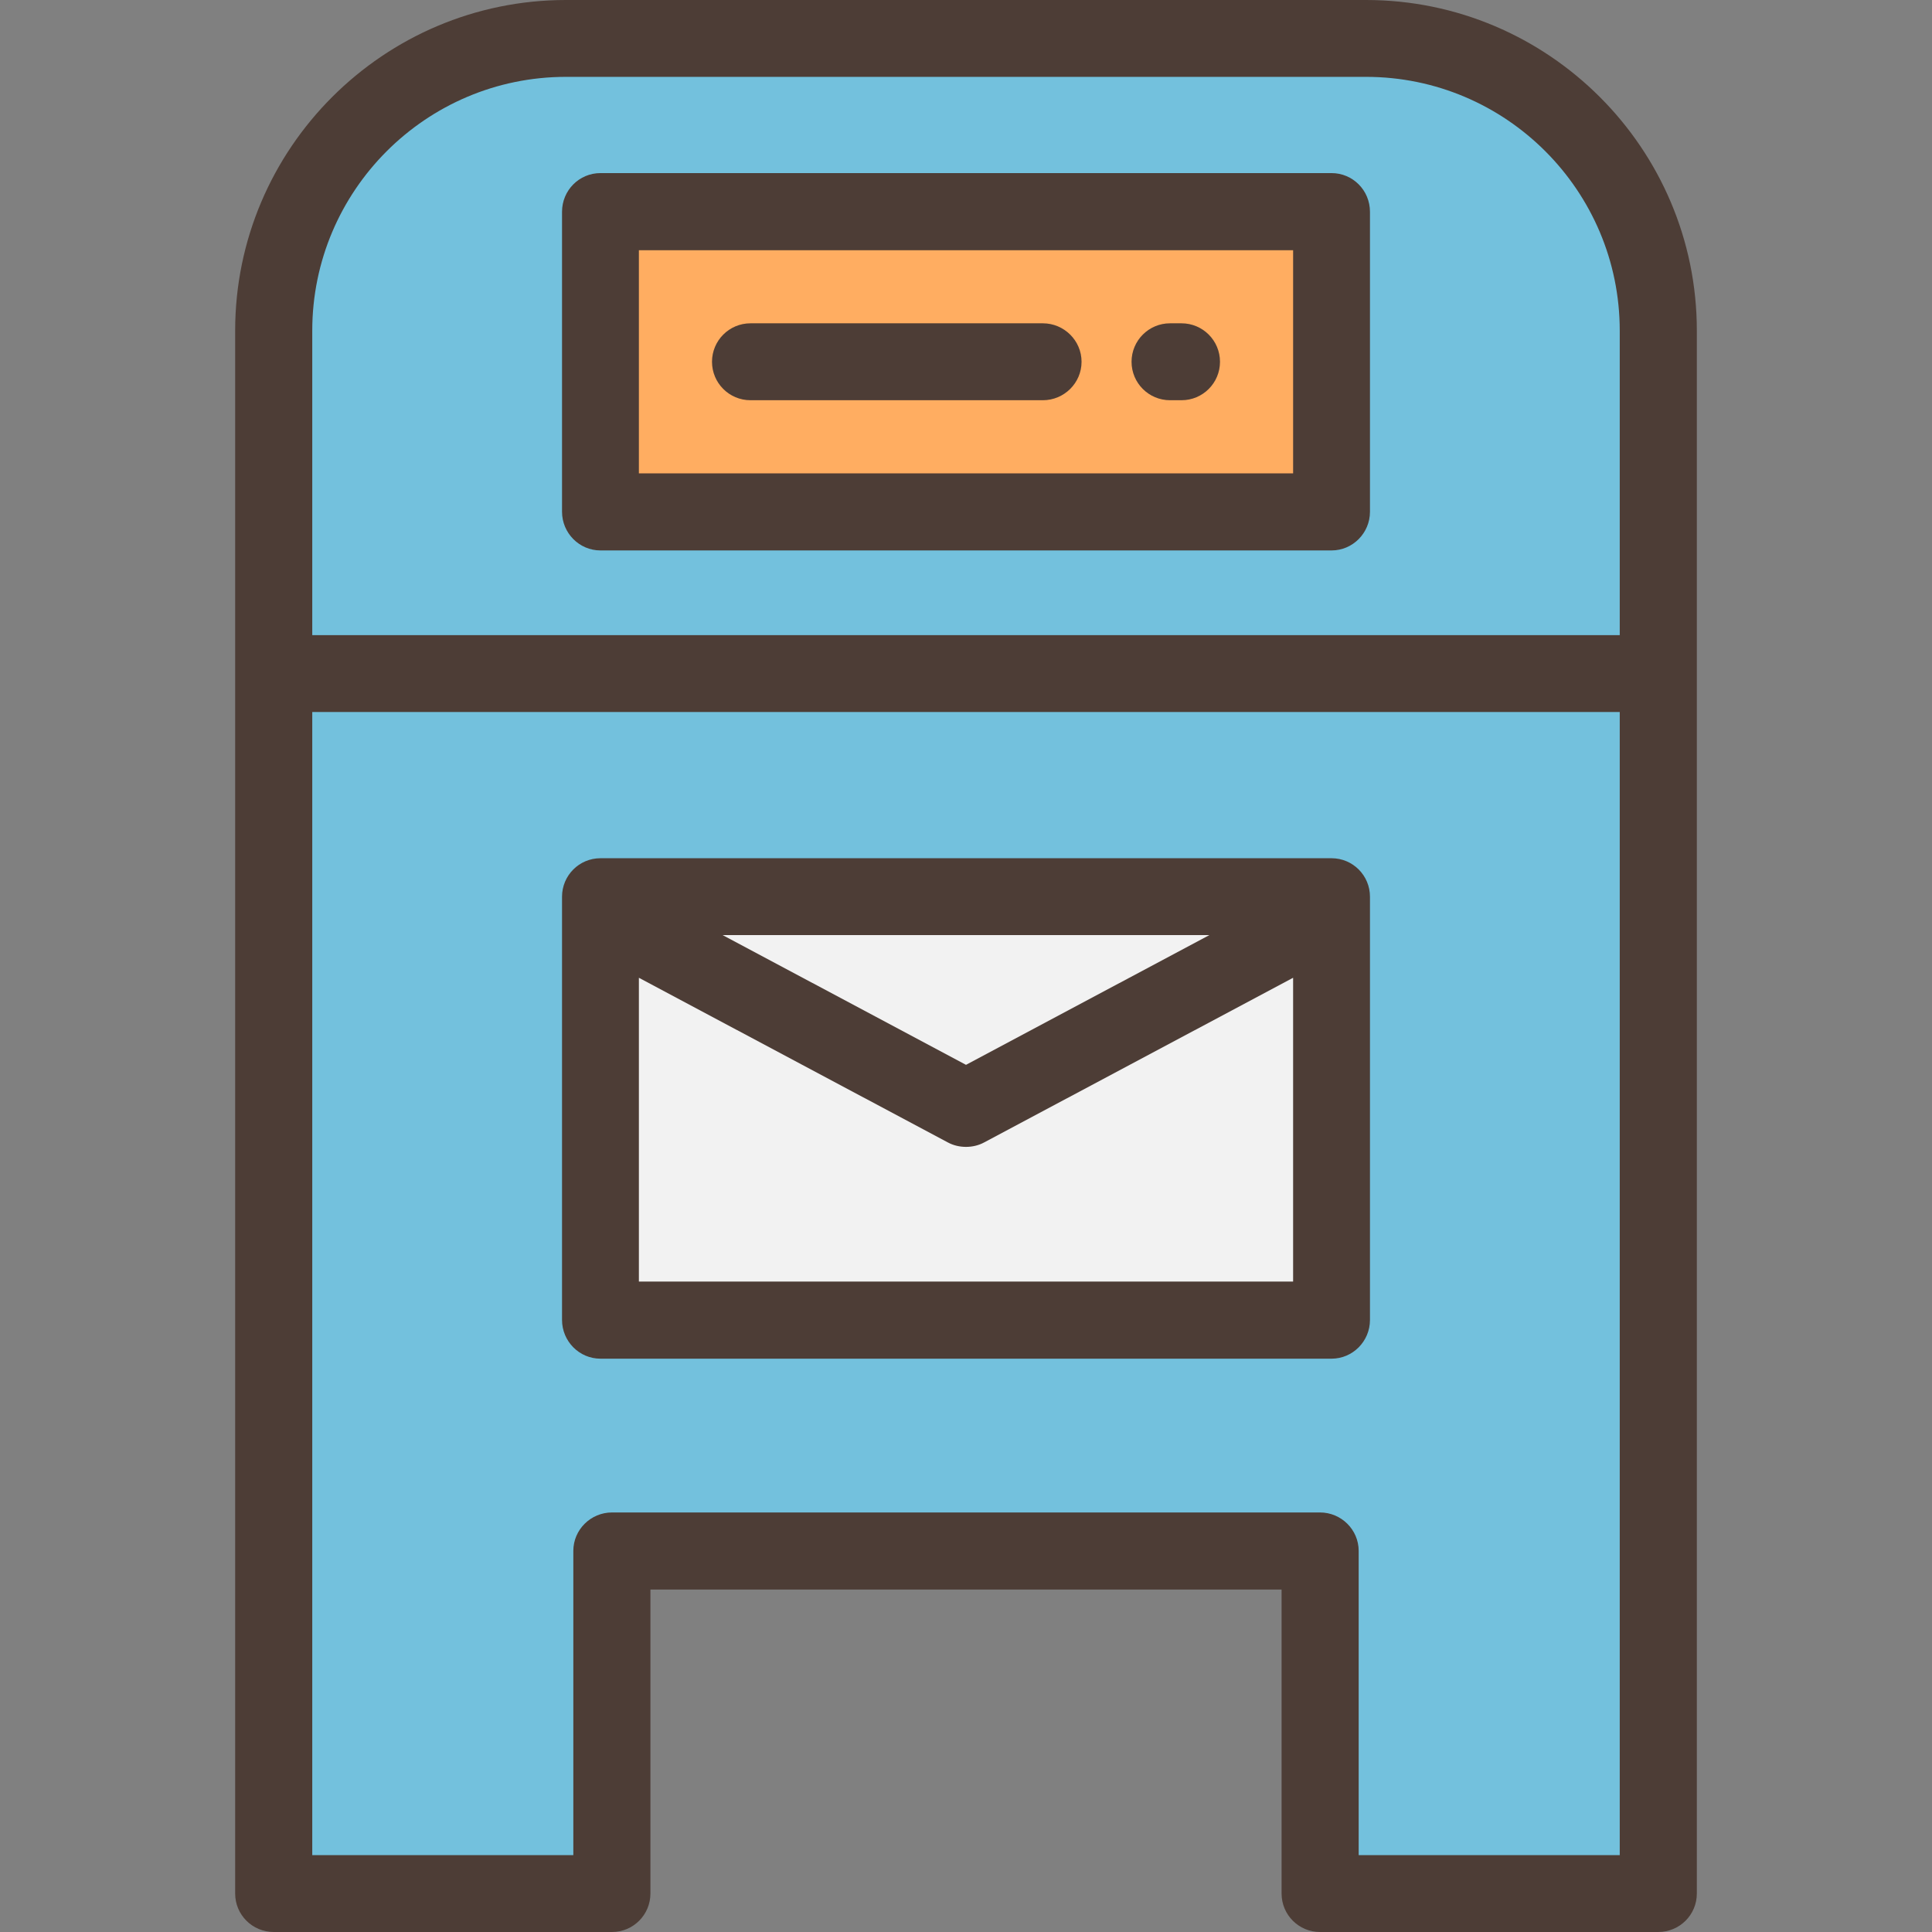 <?xml version="1.0" encoding="UTF-8"?>
<svg xmlns="http://www.w3.org/2000/svg" xmlns:xlink="http://www.w3.org/1999/xlink" width="32pt" height="32pt" viewBox="0 0 32 32" version="1.1">
<rect x="0" y="0" width="32" height="32" fill="#808080" stroke="none"/>
<g id="surface1">
<path style=" stroke:none;fill-rule:nonzero;fill:rgb(45.098%,75.686%,86.667%);fill-opacity:1;" d="M 4.535 11.156 L 4.535 31.363 L 10.137 31.363 L 10.137 25.688 L 21.863 25.688 L 21.863 31.363 L 27.465 31.363 L 27.465 11.156 Z M 4.535 11.156 "/>
<path style=" stroke:none;fill-rule:nonzero;fill:rgb(45.098%,75.686%,86.667%);fill-opacity:1;" d="M 22.625 0.637 L 9.375 0.637 C 6.699 0.637 4.535 2.805 4.535 5.477 L 4.535 11.156 L 27.465 11.156 L 27.465 5.477 C 27.465 2.805 25.301 0.637 22.625 0.637 Z M 22.625 0.637 "/>
<path style=" stroke:none;fill-rule:nonzero;fill:rgb(100%,67.843%,38.039%);fill-opacity:1;" d="M 9.945 3.508 L 22.055 3.508 L 22.055 8.477 L 9.945 8.477 Z M 9.945 3.508 "/>
<path style=" stroke:none;fill-rule:nonzero;fill:rgb(94.902%,94.902%,94.902%);fill-opacity:1;" d="M 9.945 14.852 L 22.055 14.852 L 22.055 21.863 L 9.945 21.863 Z M 9.945 14.852 "/>
<path style=" stroke:none;fill-rule:nonzero;fill:rgb(30.196%,23.922%,21.176%);fill-opacity:1;" d="M 3.895 31.363 C 3.895 31.715 4.18 32 4.535 32 L 10.137 32 C 10.488 32 10.773 31.715 10.773 31.363 L 10.773 26.328 L 21.227 26.328 L 21.227 31.363 C 21.227 31.715 21.512 32 21.863 32 L 27.465 32 C 27.82 32 28.105 31.715 28.105 31.363 L 28.105 5.477 C 28.105 2.457 25.645 0 22.625 0 L 9.375 0 C 6.355 0 3.895 2.457 3.895 5.477 Z M 5.172 5.477 C 5.172 3.16 7.055 1.273 9.375 1.273 L 22.625 1.273 C 24.945 1.273 26.828 3.16 26.828 5.477 L 26.828 10.52 L 5.172 10.52 Z M 26.828 30.727 L 22.504 30.727 L 22.504 25.688 C 22.504 25.336 22.215 25.051 21.863 25.051 L 10.137 25.051 C 9.785 25.051 9.496 25.336 9.496 25.688 L 9.496 30.727 L 5.172 30.727 L 5.172 11.793 L 26.828 11.793 Z M 26.828 30.727 "/>
<path style=" stroke:none;fill-rule:nonzero;fill:rgb(30.196%,23.922%,21.176%);fill-opacity:1;" d="M 22.055 2.867 L 9.945 2.867 C 9.594 2.867 9.309 3.152 9.309 3.508 L 9.309 8.477 C 9.309 8.828 9.594 9.117 9.945 9.117 L 22.055 9.117 C 22.406 9.117 22.691 8.828 22.691 8.477 L 22.691 3.508 C 22.691 3.152 22.406 2.867 22.055 2.867 Z M 21.418 7.84 L 10.582 7.84 L 10.582 4.145 L 21.418 4.145 Z M 21.418 7.84 "/>
<path style=" stroke:none;fill-rule:nonzero;fill:rgb(30.196%,23.922%,21.176%);fill-opacity:1;" d="M 19.379 6.629 L 19.57 6.629 C 19.922 6.629 20.207 6.344 20.207 5.992 C 20.207 5.641 19.922 5.355 19.57 5.355 L 19.379 5.355 C 19.027 5.355 18.742 5.641 18.742 5.992 C 18.742 6.344 19.027 6.629 19.379 6.629 Z M 19.379 6.629 "/>
<path style=" stroke:none;fill-rule:nonzero;fill:rgb(30.196%,23.922%,21.176%);fill-opacity:1;" d="M 12.43 6.629 L 17.273 6.629 C 17.625 6.629 17.914 6.344 17.914 5.992 C 17.914 5.641 17.625 5.355 17.273 5.355 L 12.43 5.355 C 12.078 5.355 11.793 5.641 11.793 5.992 C 11.793 6.344 12.078 6.629 12.43 6.629 Z M 12.43 6.629 "/>
<path style=" stroke:none;fill-rule:nonzero;fill:rgb(30.196%,23.922%,21.176%);fill-opacity:1;" d="M 9.945 22.504 L 22.055 22.504 C 22.406 22.504 22.691 22.215 22.691 21.863 L 22.691 14.852 C 22.691 14.5 22.406 14.215 22.055 14.215 L 9.945 14.215 C 9.594 14.215 9.309 14.5 9.309 14.852 L 9.309 21.863 C 9.309 22.215 9.594 22.504 9.945 22.504 Z M 10.582 21.227 L 10.582 16.195 L 15.699 18.922 C 15.793 18.973 15.898 18.996 16 18.996 C 16.102 18.996 16.207 18.973 16.301 18.922 L 21.418 16.195 L 21.418 21.227 Z M 11.969 15.488 L 20.031 15.488 L 16 17.637 Z M 11.969 15.488 "/>
</g>
</svg>
